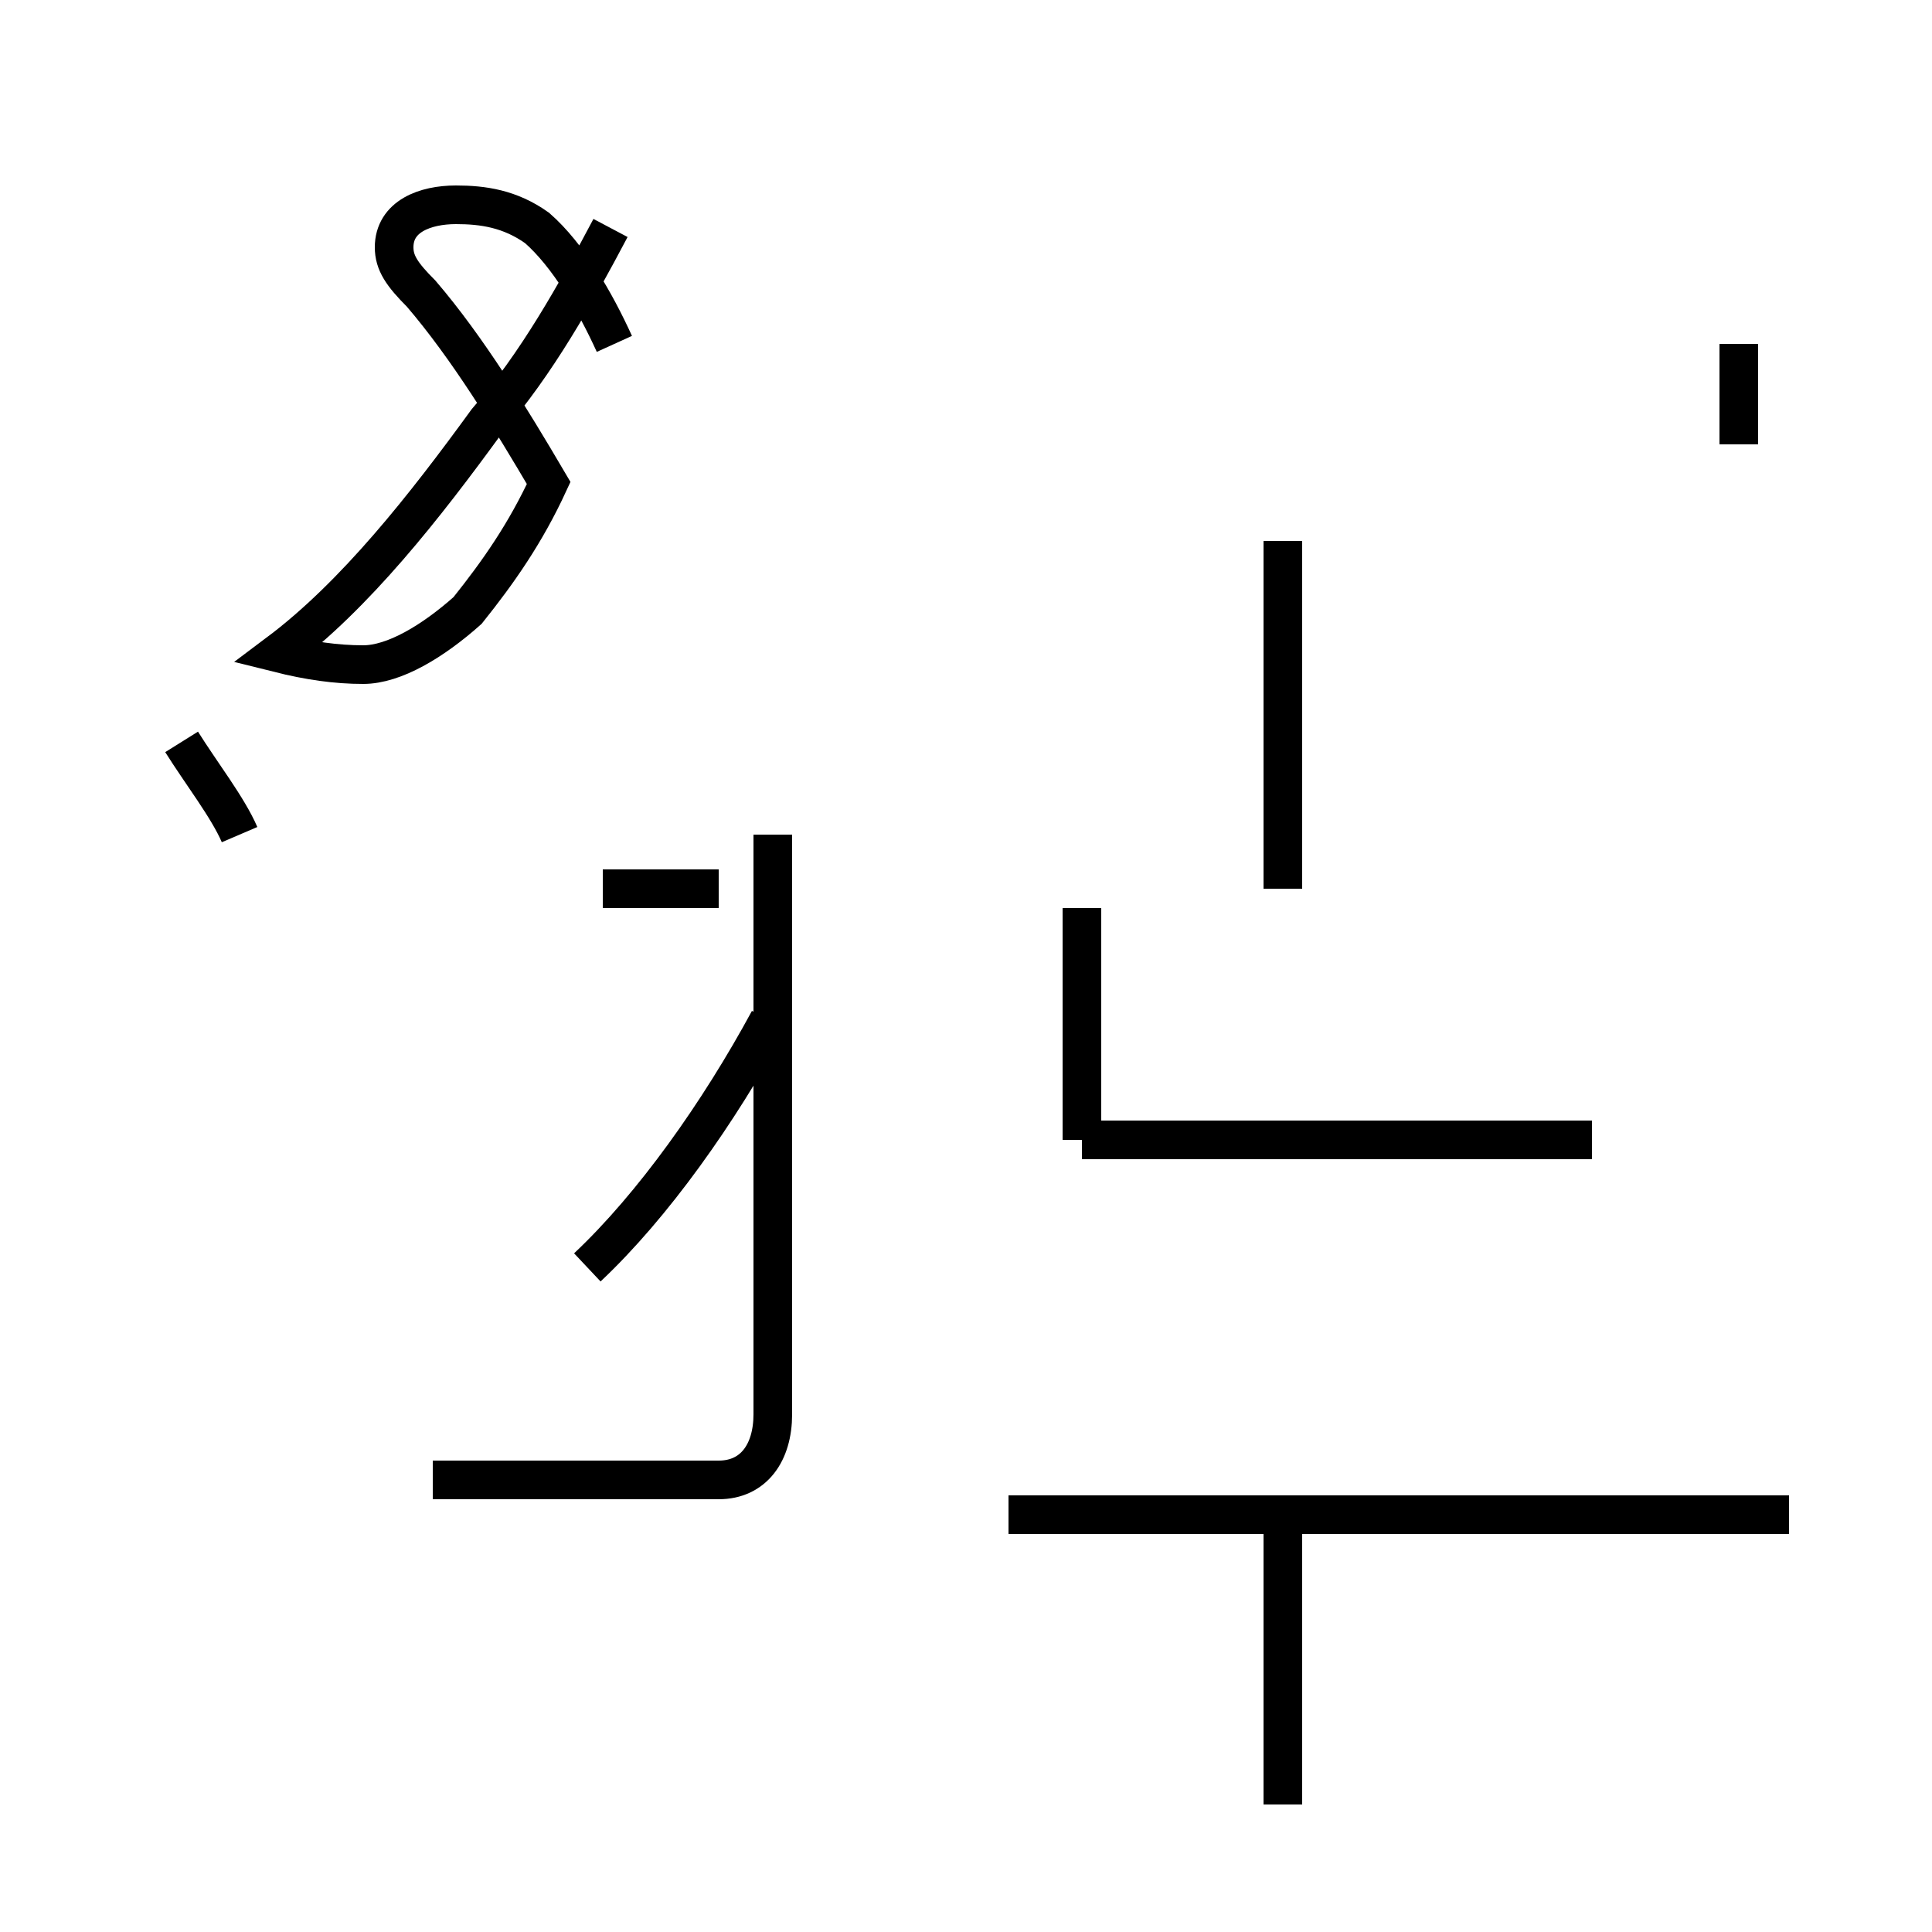 <?xml version='1.0' encoding='utf8'?>
<svg viewBox="0.0 -44.0 50.0 50.0" version="1.1" xmlns="http://www.w3.org/2000/svg">
<rect x="0.0" y="-44.0" width="50.0" height="50.0" fill="#808080" stroke="none"/>
<rect x="-1000" y="-1000" width="2000" height="2000" stroke="white" fill="white"/>
<g style="fill:none; stroke:#000000;  stroke-width:1">
<path d="M 6.2 22.4 C 5.9 23.1 5.2 24.0 4.7 24.8 M 11.2 5.7 L 18.6 5.7 C 19.5 5.7 20.0 6.4 20.0 7.4 L 20.0 22.4 M 15.6 21.0 L 18.6 21.0 M 15.2 11.2 C 16.9 12.8 18.6 15.2 19.9 17.6 M 15.9 35.1 C 15.4 36.2 14.7 37.4 13.9 38.1 C 13.2 38.6 12.5 38.7 11.8 38.7 C 11.0 38.7 10.2 38.4 10.2 37.6 C 10.2 37.2 10.4 36.9 10.9 36.4 C 12.1 35.0 13.2 33.2 14.2 31.5 C 13.6 30.2 12.9 29.2 12.1 28.2 C 11.2 27.4 10.2 26.8 9.4 26.8 C 8.7 26.8 8.0 26.9 7.2 27.1 C 9.2 28.6 11.0 30.9 12.6 33.1 C 13.9 34.6 14.9 36.4 15.8 38.1 M 33.2 30.0 L 33.2 21.0 M 33.2 -2.7 L 33.2 4.8 M 46.3 4.8 L 26.1 4.8 M 28.0 14.5 L 28.0 20.5 M 41.2 14.5 L 28.0 14.5 M 45.0 32.5 L 45.0 35.1 " transform="scale(1, -1)" />
</g>
</svg>